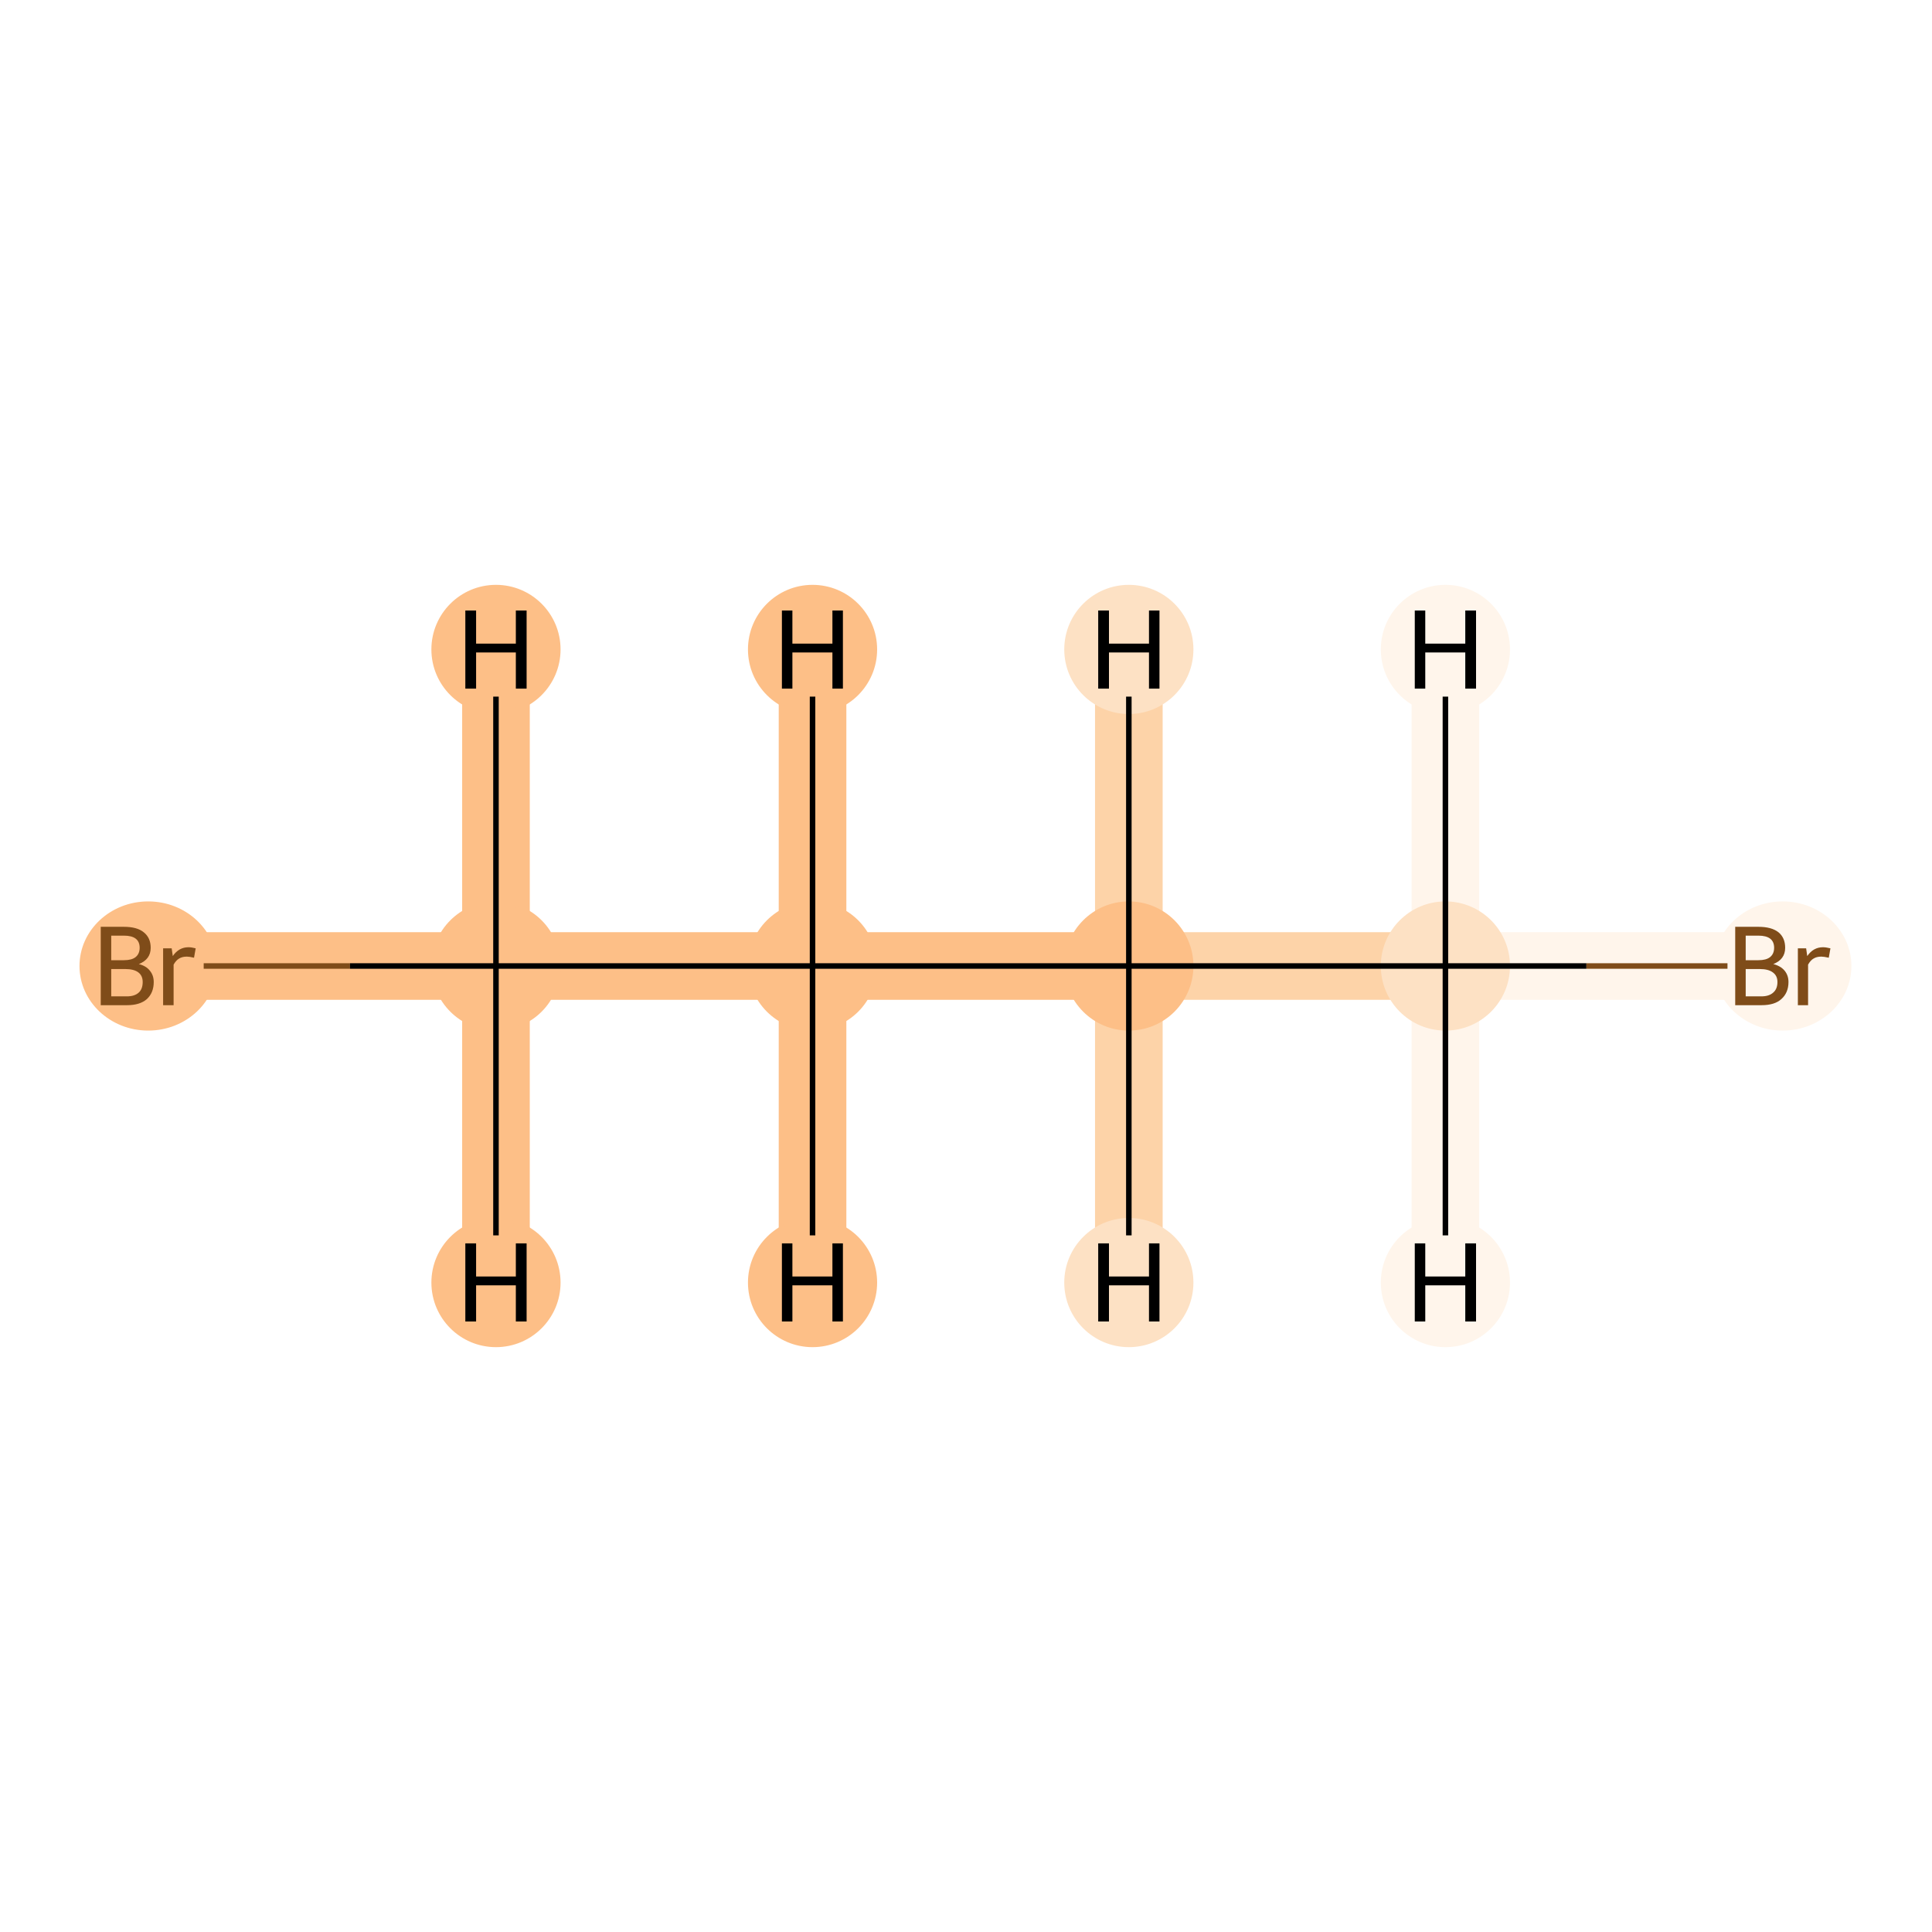 <?xml version='1.0' encoding='iso-8859-1'?>
<svg version='1.1' baseProfile='full'
              xmlns='http://www.w3.org/2000/svg'
                      xmlns:rdkit='http://www.rdkit.org/xml'
                      xmlns:xlink='http://www.w3.org/1999/xlink'
                  xml:space='preserve'
width='700px' height='700px' viewBox='0 0 700 700'>
<!-- END OF HEADER -->
<rect style='opacity:1.0;fill:#FFFFFF;stroke:none' width='700.0' height='700.0' x='0.0' y='0.0'> </rect>
<path d='M 65.0,350.0 L 179.7,350.0' style='fill:none;fill-rule:evenodd;stroke:#FDBF87;stroke-width:24.5px;stroke-linecap:butt;stroke-linejoin:miter;stroke-opacity:1' />
<path d='M 179.7,350.0 L 294.4,350.0' style='fill:none;fill-rule:evenodd;stroke:#FDBF87;stroke-width:24.5px;stroke-linecap:butt;stroke-linejoin:miter;stroke-opacity:1' />
<path d='M 179.7,350.0 L 179.7,235.3' style='fill:none;fill-rule:evenodd;stroke:#FDBF87;stroke-width:24.5px;stroke-linecap:butt;stroke-linejoin:miter;stroke-opacity:1' />
<path d='M 179.7,350.0 L 179.7,464.7' style='fill:none;fill-rule:evenodd;stroke:#FDBF87;stroke-width:24.5px;stroke-linecap:butt;stroke-linejoin:miter;stroke-opacity:1' />
<path d='M 294.4,350.0 L 409.0,350.0' style='fill:none;fill-rule:evenodd;stroke:#FDBF87;stroke-width:24.5px;stroke-linecap:butt;stroke-linejoin:miter;stroke-opacity:1' />
<path d='M 294.4,350.0 L 294.4,464.7' style='fill:none;fill-rule:evenodd;stroke:#FDBF87;stroke-width:24.5px;stroke-linecap:butt;stroke-linejoin:miter;stroke-opacity:1' />
<path d='M 294.4,350.0 L 294.4,235.3' style='fill:none;fill-rule:evenodd;stroke:#FDBF87;stroke-width:24.5px;stroke-linecap:butt;stroke-linejoin:miter;stroke-opacity:1' />
<path d='M 409.0,350.0 L 523.7,350.0' style='fill:none;fill-rule:evenodd;stroke:#FDD3A8;stroke-width:24.5px;stroke-linecap:butt;stroke-linejoin:miter;stroke-opacity:1' />
<path d='M 409.0,350.0 L 409.0,235.3' style='fill:none;fill-rule:evenodd;stroke:#FDD3A8;stroke-width:24.5px;stroke-linecap:butt;stroke-linejoin:miter;stroke-opacity:1' />
<path d='M 409.0,350.0 L 409.0,464.7' style='fill:none;fill-rule:evenodd;stroke:#FDD3A8;stroke-width:24.5px;stroke-linecap:butt;stroke-linejoin:miter;stroke-opacity:1' />
<path d='M 523.7,350.0 L 638.3,350.0' style='fill:none;fill-rule:evenodd;stroke:#FFF5EB;stroke-width:24.5px;stroke-linecap:butt;stroke-linejoin:miter;stroke-opacity:1' />
<path d='M 523.7,350.0 L 523.7,464.7' style='fill:none;fill-rule:evenodd;stroke:#FFF5EB;stroke-width:24.5px;stroke-linecap:butt;stroke-linejoin:miter;stroke-opacity:1' />
<path d='M 523.7,350.0 L 523.7,235.3' style='fill:none;fill-rule:evenodd;stroke:#FFF5EB;stroke-width:24.5px;stroke-linecap:butt;stroke-linejoin:miter;stroke-opacity:1' />
<ellipse cx='53.7' cy='350.0' rx='24.4' ry='22.9'  style='fill:#FDBF87;fill-rule:evenodd;stroke:#FDBF87;stroke-width:1.0px;stroke-linecap:butt;stroke-linejoin:miter;stroke-opacity:1' />
<ellipse cx='179.7' cy='350.0' rx='22.9' ry='22.9'  style='fill:#FDBF87;fill-rule:evenodd;stroke:#FDBF87;stroke-width:1.0px;stroke-linecap:butt;stroke-linejoin:miter;stroke-opacity:1' />
<ellipse cx='294.4' cy='350.0' rx='22.9' ry='22.9'  style='fill:#FDBF87;fill-rule:evenodd;stroke:#FDBF87;stroke-width:1.0px;stroke-linecap:butt;stroke-linejoin:miter;stroke-opacity:1' />
<ellipse cx='409.0' cy='350.0' rx='22.9' ry='22.9'  style='fill:#FDBF87;fill-rule:evenodd;stroke:#FDBF87;stroke-width:1.0px;stroke-linecap:butt;stroke-linejoin:miter;stroke-opacity:1' />
<ellipse cx='523.7' cy='350.0' rx='22.9' ry='22.9'  style='fill:#FDE1C4;fill-rule:evenodd;stroke:#FDE1C4;stroke-width:1.0px;stroke-linecap:butt;stroke-linejoin:miter;stroke-opacity:1' />
<ellipse cx='645.9' cy='350.0' rx='24.4' ry='22.9'  style='fill:#FFF5EB;fill-rule:evenodd;stroke:#FFF5EB;stroke-width:1.0px;stroke-linecap:butt;stroke-linejoin:miter;stroke-opacity:1' />
<ellipse cx='179.7' cy='235.3' rx='22.9' ry='22.9'  style='fill:#FDBF87;fill-rule:evenodd;stroke:#FDBF87;stroke-width:1.0px;stroke-linecap:butt;stroke-linejoin:miter;stroke-opacity:1' />
<ellipse cx='179.7' cy='464.7' rx='22.9' ry='22.9'  style='fill:#FDBF87;fill-rule:evenodd;stroke:#FDBF87;stroke-width:1.0px;stroke-linecap:butt;stroke-linejoin:miter;stroke-opacity:1' />
<ellipse cx='294.4' cy='464.7' rx='22.9' ry='22.9'  style='fill:#FDBF87;fill-rule:evenodd;stroke:#FDBF87;stroke-width:1.0px;stroke-linecap:butt;stroke-linejoin:miter;stroke-opacity:1' />
<ellipse cx='294.4' cy='235.3' rx='22.9' ry='22.9'  style='fill:#FDBF87;fill-rule:evenodd;stroke:#FDBF87;stroke-width:1.0px;stroke-linecap:butt;stroke-linejoin:miter;stroke-opacity:1' />
<ellipse cx='409.0' cy='235.3' rx='22.9' ry='22.9'  style='fill:#FDE1C4;fill-rule:evenodd;stroke:#FDE1C4;stroke-width:1.0px;stroke-linecap:butt;stroke-linejoin:miter;stroke-opacity:1' />
<ellipse cx='409.0' cy='464.7' rx='22.9' ry='22.9'  style='fill:#FDE1C4;fill-rule:evenodd;stroke:#FDE1C4;stroke-width:1.0px;stroke-linecap:butt;stroke-linejoin:miter;stroke-opacity:1' />
<ellipse cx='523.7' cy='464.7' rx='22.9' ry='22.9'  style='fill:#FFF5EB;fill-rule:evenodd;stroke:#FFF5EB;stroke-width:1.0px;stroke-linecap:butt;stroke-linejoin:miter;stroke-opacity:1' />
<ellipse cx='523.7' cy='235.3' rx='22.9' ry='22.9'  style='fill:#FFF5EB;fill-rule:evenodd;stroke:#FFF5EB;stroke-width:1.0px;stroke-linecap:butt;stroke-linejoin:miter;stroke-opacity:1' />
<path class='bond-0 atom-0 atom-1' d='M 73.8,350.0 L 126.8,350.0' style='fill:none;fill-rule:evenodd;stroke:#7F4C19;stroke-width:2.0px;stroke-linecap:butt;stroke-linejoin:miter;stroke-opacity:1' />
<path class='bond-0 atom-0 atom-1' d='M 126.8,350.0 L 179.7,350.0' style='fill:none;fill-rule:evenodd;stroke:#000000;stroke-width:2.0px;stroke-linecap:butt;stroke-linejoin:miter;stroke-opacity:1' />
<path class='bond-1 atom-1 atom-2' d='M 179.7,350.0 L 294.4,350.0' style='fill:none;fill-rule:evenodd;stroke:#000000;stroke-width:2.0px;stroke-linecap:butt;stroke-linejoin:miter;stroke-opacity:1' />
<path class='bond-5 atom-1 atom-6' d='M 179.7,350.0 L 179.7,252.4' style='fill:none;fill-rule:evenodd;stroke:#000000;stroke-width:2.0px;stroke-linecap:butt;stroke-linejoin:miter;stroke-opacity:1' />
<path class='bond-6 atom-1 atom-7' d='M 179.7,350.0 L 179.7,447.6' style='fill:none;fill-rule:evenodd;stroke:#000000;stroke-width:2.0px;stroke-linecap:butt;stroke-linejoin:miter;stroke-opacity:1' />
<path class='bond-2 atom-2 atom-3' d='M 294.4,350.0 L 409.0,350.0' style='fill:none;fill-rule:evenodd;stroke:#000000;stroke-width:2.0px;stroke-linecap:butt;stroke-linejoin:miter;stroke-opacity:1' />
<path class='bond-7 atom-2 atom-8' d='M 294.4,350.0 L 294.4,447.6' style='fill:none;fill-rule:evenodd;stroke:#000000;stroke-width:2.0px;stroke-linecap:butt;stroke-linejoin:miter;stroke-opacity:1' />
<path class='bond-8 atom-2 atom-9' d='M 294.4,350.0 L 294.4,252.4' style='fill:none;fill-rule:evenodd;stroke:#000000;stroke-width:2.0px;stroke-linecap:butt;stroke-linejoin:miter;stroke-opacity:1' />
<path class='bond-3 atom-3 atom-4' d='M 409.0,350.0 L 523.7,350.0' style='fill:none;fill-rule:evenodd;stroke:#000000;stroke-width:2.0px;stroke-linecap:butt;stroke-linejoin:miter;stroke-opacity:1' />
<path class='bond-9 atom-3 atom-10' d='M 409.0,350.0 L 409.0,252.4' style='fill:none;fill-rule:evenodd;stroke:#000000;stroke-width:2.0px;stroke-linecap:butt;stroke-linejoin:miter;stroke-opacity:1' />
<path class='bond-10 atom-3 atom-11' d='M 409.0,350.0 L 409.0,447.6' style='fill:none;fill-rule:evenodd;stroke:#000000;stroke-width:2.0px;stroke-linecap:butt;stroke-linejoin:miter;stroke-opacity:1' />
<path class='bond-4 atom-4 atom-5' d='M 523.7,350.0 L 574.8,350.0' style='fill:none;fill-rule:evenodd;stroke:#000000;stroke-width:2.0px;stroke-linecap:butt;stroke-linejoin:miter;stroke-opacity:1' />
<path class='bond-4 atom-4 atom-5' d='M 574.8,350.0 L 625.9,350.0' style='fill:none;fill-rule:evenodd;stroke:#7F4C19;stroke-width:2.0px;stroke-linecap:butt;stroke-linejoin:miter;stroke-opacity:1' />
<path class='bond-11 atom-4 atom-12' d='M 523.7,350.0 L 523.7,447.6' style='fill:none;fill-rule:evenodd;stroke:#000000;stroke-width:2.0px;stroke-linecap:butt;stroke-linejoin:miter;stroke-opacity:1' />
<path class='bond-12 atom-4 atom-13' d='M 523.7,350.0 L 523.7,252.4' style='fill:none;fill-rule:evenodd;stroke:#000000;stroke-width:2.0px;stroke-linecap:butt;stroke-linejoin:miter;stroke-opacity:1' />
<path  class='atom-0' d='M 50.3 349.3
Q 53.0 350.0, 54.3 351.7
Q 55.7 353.4, 55.7 355.8
Q 55.7 359.7, 53.2 362.0
Q 50.7 364.2, 46.0 364.2
L 36.5 364.2
L 36.5 335.8
L 44.9 335.8
Q 49.7 335.8, 52.1 337.8
Q 54.6 339.8, 54.6 343.4
Q 54.6 347.6, 50.3 349.3
M 40.3 339.0
L 40.3 347.9
L 44.9 347.9
Q 47.7 347.9, 49.1 346.8
Q 50.6 345.6, 50.6 343.4
Q 50.6 339.0, 44.9 339.0
L 40.3 339.0
M 46.0 361.0
Q 48.8 361.0, 50.3 359.6
Q 51.7 358.3, 51.7 355.8
Q 51.7 353.5, 50.1 352.3
Q 48.5 351.1, 45.4 351.1
L 40.3 351.1
L 40.3 361.0
L 46.0 361.0
' fill='#7F4C19'/>
<path  class='atom-0' d='M 62.2 343.6
L 62.6 346.4
Q 64.8 343.2, 68.3 343.2
Q 69.4 343.2, 70.9 343.6
L 70.3 347.0
Q 68.6 346.6, 67.7 346.6
Q 66.0 346.6, 64.9 347.3
Q 63.8 347.9, 62.9 349.5
L 62.9 364.2
L 59.1 364.2
L 59.1 343.6
L 62.2 343.6
' fill='#7F4C19'/>
<path  class='atom-5' d='M 642.5 349.3
Q 645.2 350.0, 646.6 351.7
Q 648.0 353.4, 648.0 355.8
Q 648.0 359.7, 645.4 362.0
Q 643.0 364.2, 638.2 364.2
L 628.7 364.2
L 628.7 335.8
L 637.1 335.8
Q 641.9 335.8, 644.4 337.8
Q 646.8 339.8, 646.8 343.4
Q 646.8 347.6, 642.5 349.3
M 632.5 339.0
L 632.5 347.9
L 637.1 347.9
Q 639.9 347.9, 641.3 346.8
Q 642.8 345.6, 642.8 343.4
Q 642.8 339.0, 637.1 339.0
L 632.5 339.0
M 638.2 361.0
Q 641.0 361.0, 642.5 359.6
Q 644.0 358.3, 644.0 355.8
Q 644.0 353.5, 642.3 352.3
Q 640.7 351.1, 637.6 351.1
L 632.5 351.1
L 632.5 361.0
L 638.2 361.0
' fill='#7F4C19'/>
<path  class='atom-5' d='M 654.4 343.6
L 654.8 346.4
Q 657.0 343.2, 660.5 343.2
Q 661.6 343.2, 663.2 343.6
L 662.6 347.0
Q 660.8 346.6, 659.9 346.6
Q 658.2 346.6, 657.1 347.3
Q 656.0 347.9, 655.1 349.5
L 655.1 364.2
L 651.4 364.2
L 651.4 343.6
L 654.4 343.6
' fill='#7F4C19'/>
<path  class='atom-6' d='M 168.6 221.2
L 172.5 221.2
L 172.5 233.2
L 186.9 233.2
L 186.9 221.2
L 190.8 221.2
L 190.8 249.5
L 186.9 249.5
L 186.9 236.4
L 172.5 236.4
L 172.5 249.5
L 168.6 249.5
L 168.6 221.2
' fill='#000000'/>
<path  class='atom-7' d='M 168.6 450.5
L 172.5 450.5
L 172.5 462.5
L 186.9 462.5
L 186.9 450.5
L 190.8 450.5
L 190.8 478.8
L 186.9 478.8
L 186.9 465.7
L 172.5 465.7
L 172.5 478.8
L 168.6 478.8
L 168.6 450.5
' fill='#000000'/>
<path  class='atom-8' d='M 283.3 450.5
L 287.1 450.5
L 287.1 462.5
L 301.6 462.5
L 301.6 450.5
L 305.4 450.5
L 305.4 478.8
L 301.6 478.8
L 301.6 465.7
L 287.1 465.7
L 287.1 478.8
L 283.3 478.8
L 283.3 450.5
' fill='#000000'/>
<path  class='atom-9' d='M 283.3 221.2
L 287.1 221.2
L 287.1 233.2
L 301.6 233.2
L 301.6 221.2
L 305.4 221.2
L 305.4 249.5
L 301.6 249.5
L 301.6 236.4
L 287.1 236.4
L 287.1 249.5
L 283.3 249.5
L 283.3 221.2
' fill='#000000'/>
<path  class='atom-10' d='M 397.9 221.2
L 401.8 221.2
L 401.8 233.2
L 416.3 233.2
L 416.3 221.2
L 420.1 221.2
L 420.1 249.5
L 416.3 249.5
L 416.3 236.4
L 401.8 236.4
L 401.8 249.5
L 397.9 249.5
L 397.9 221.2
' fill='#000000'/>
<path  class='atom-11' d='M 397.9 450.5
L 401.8 450.5
L 401.8 462.5
L 416.3 462.5
L 416.3 450.5
L 420.1 450.5
L 420.1 478.8
L 416.3 478.8
L 416.3 465.7
L 401.8 465.7
L 401.8 478.8
L 397.9 478.8
L 397.9 450.5
' fill='#000000'/>
<path  class='atom-12' d='M 512.6 450.5
L 516.4 450.5
L 516.4 462.5
L 530.9 462.5
L 530.9 450.5
L 534.8 450.5
L 534.8 478.8
L 530.9 478.8
L 530.9 465.7
L 516.4 465.7
L 516.4 478.8
L 512.6 478.8
L 512.6 450.5
' fill='#000000'/>
<path  class='atom-13' d='M 512.6 221.2
L 516.4 221.2
L 516.4 233.2
L 530.9 233.2
L 530.9 221.2
L 534.8 221.2
L 534.8 249.5
L 530.9 249.5
L 530.9 236.4
L 516.4 236.4
L 516.4 249.5
L 512.6 249.5
L 512.6 221.2
' fill='#000000'/>
</svg>
